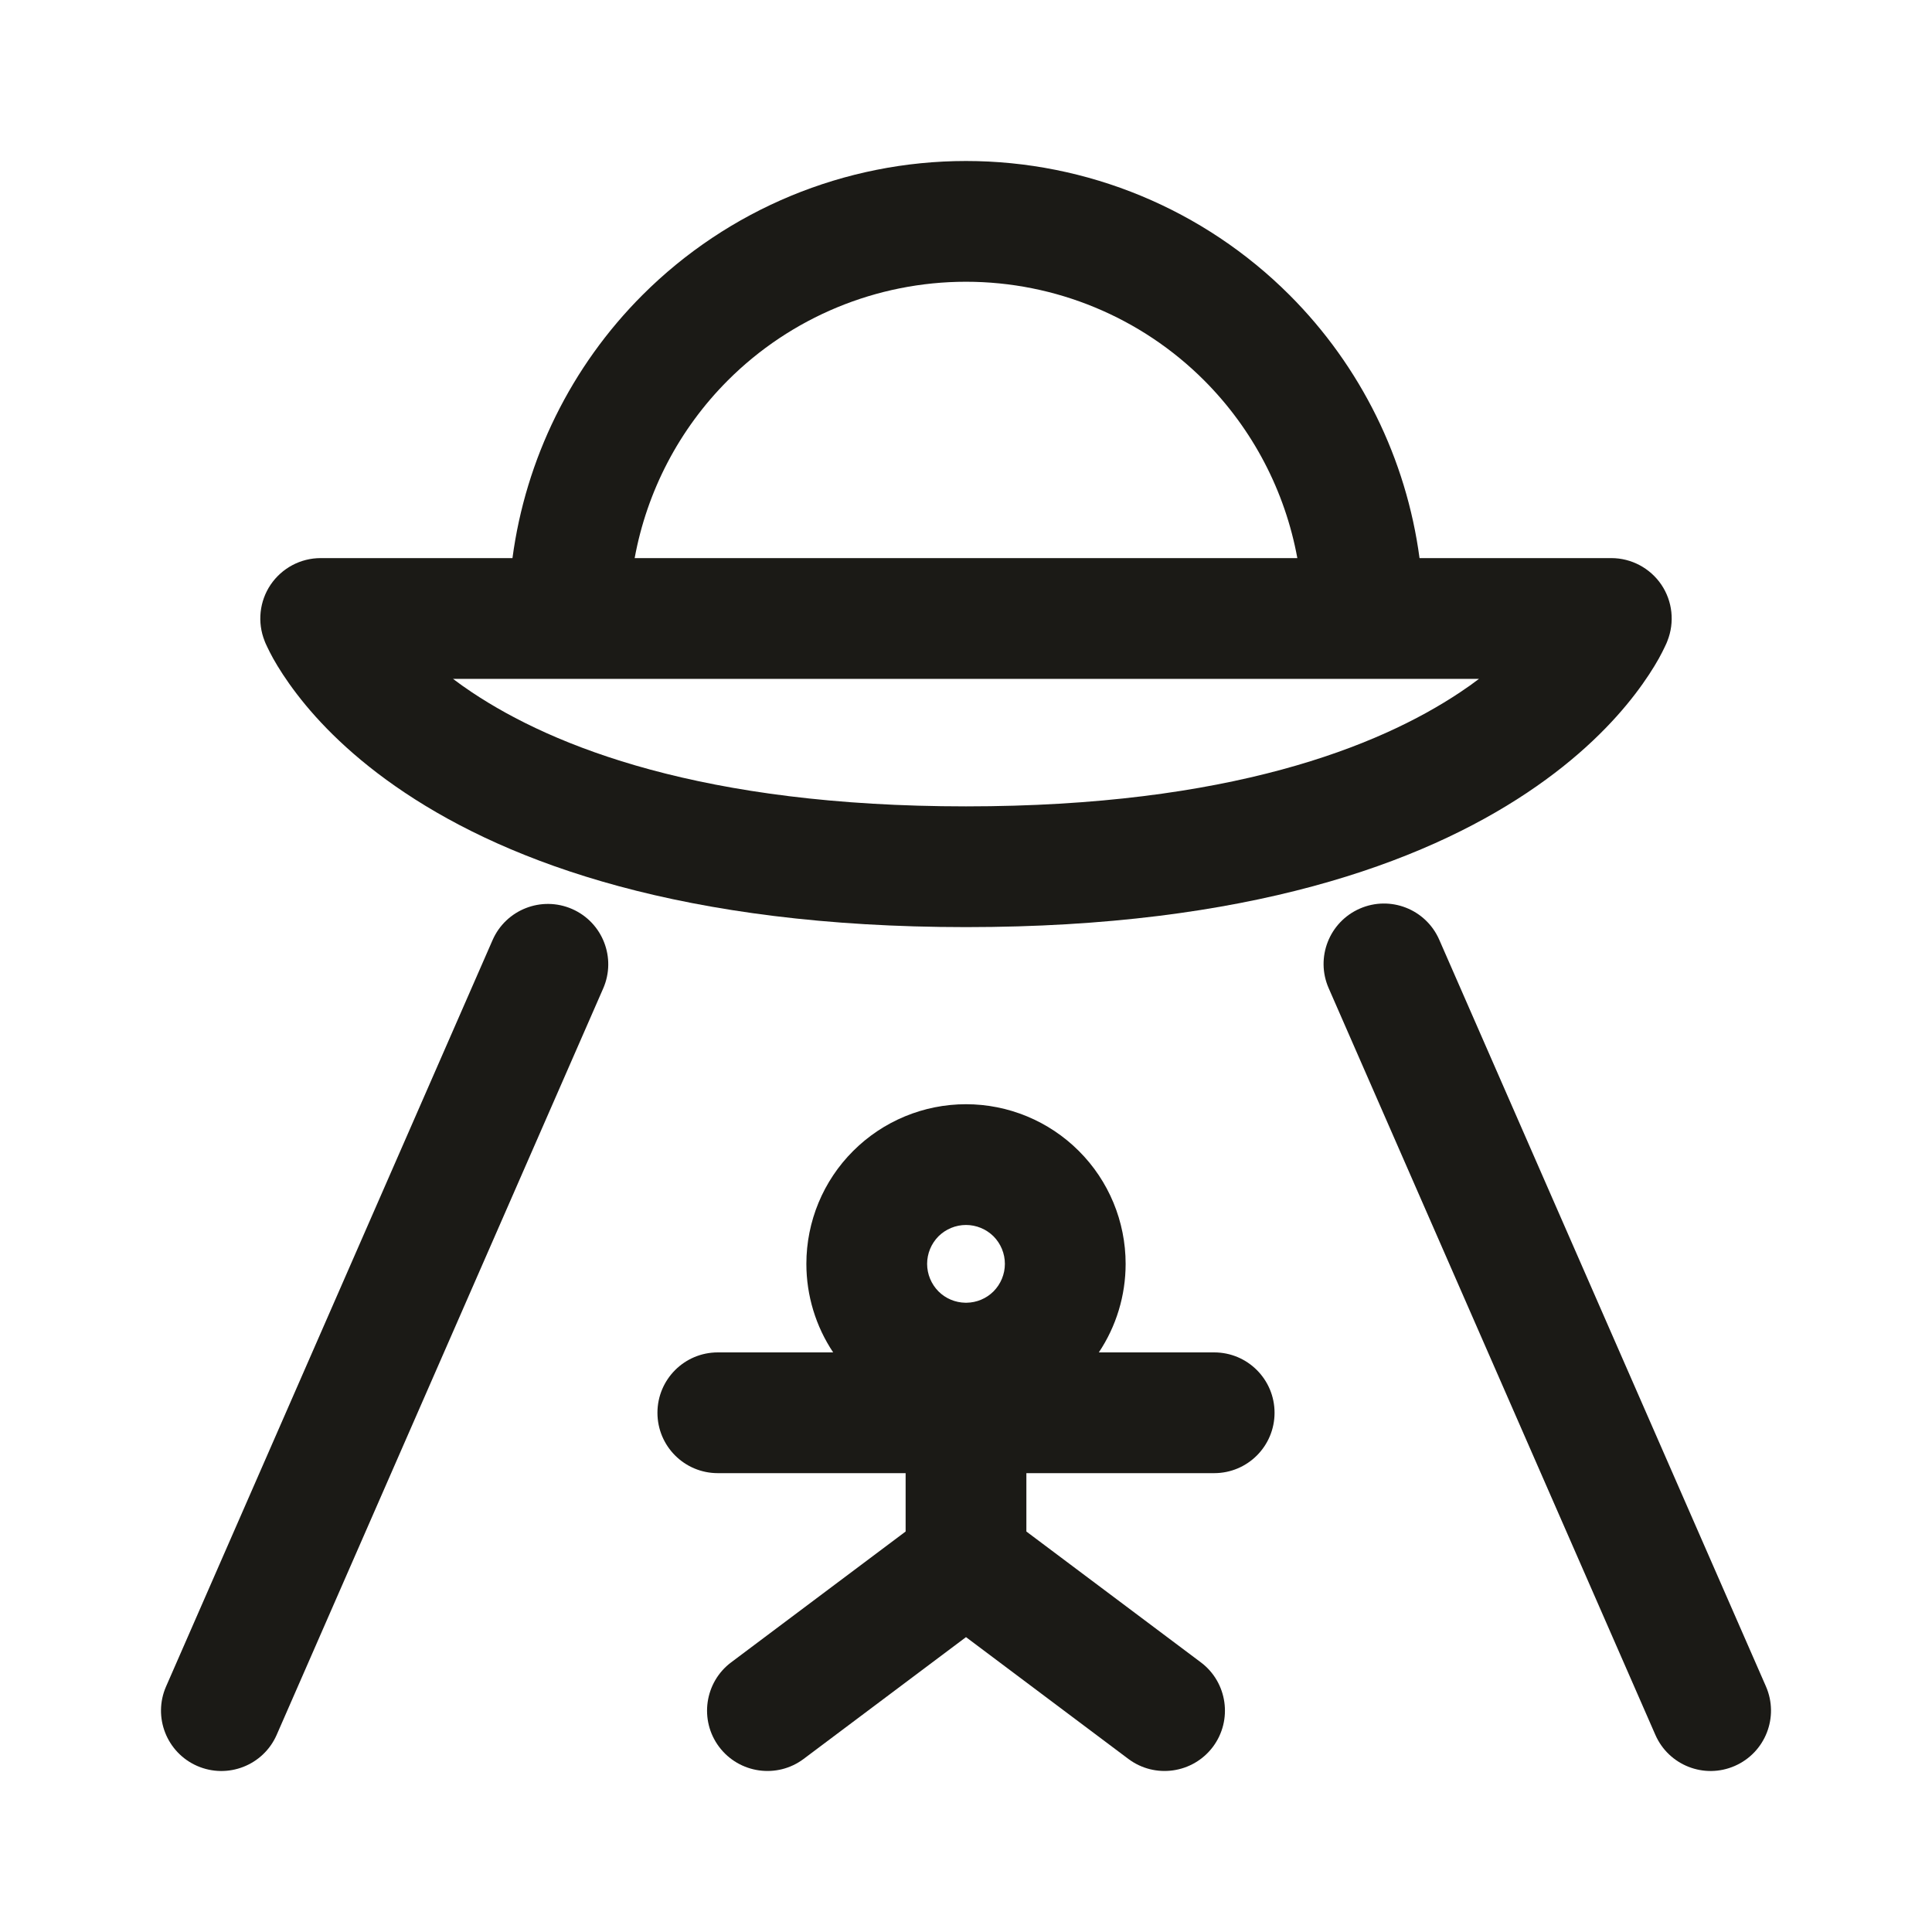 <svg width="24" height="24" viewBox="0 0 24 24" fill="none" xmlns="http://www.w3.org/2000/svg">
<path fill-rule="evenodd" clip-rule="evenodd" d="M6.366 6.933C6.53 5.703 7.094 4.552 7.981 3.665C9.047 2.599 10.493 2 12 2C13.507 2 14.953 2.599 16.019 3.665C16.906 4.552 17.47 5.703 17.634 6.933H20.017C20.265 6.933 20.498 7.057 20.638 7.263C20.777 7.469 20.805 7.731 20.713 7.962L20.711 7.968L20.712 7.963L20.712 7.965L20.711 7.968L20.708 7.975L20.701 7.992C20.695 8.005 20.688 8.02 20.679 8.039C20.662 8.076 20.637 8.124 20.606 8.181C20.542 8.295 20.447 8.446 20.313 8.621C20.044 8.973 19.618 9.416 18.968 9.849C17.664 10.719 15.507 11.517 12 11.517C8.493 11.517 6.336 10.719 5.032 9.849C4.382 9.416 3.956 8.973 3.687 8.621C3.553 8.446 3.458 8.295 3.394 8.181C3.363 8.124 3.338 8.076 3.321 8.039C3.312 8.02 3.305 8.005 3.299 7.992L3.292 7.975L3.289 7.968L3.288 7.965L3.288 7.963L3.287 7.962C3.195 7.731 3.223 7.469 3.362 7.263C3.502 7.057 3.734 6.933 3.983 6.933H6.366ZM9.042 4.725C9.826 3.941 10.89 3.5 12 3.5C13.11 3.5 14.174 3.941 14.958 4.725C15.563 5.331 15.964 6.103 16.116 6.933H7.884C8.036 6.103 8.436 5.331 9.042 4.725ZM5.864 8.601C5.78 8.545 5.701 8.489 5.627 8.433H18.373C18.299 8.489 18.221 8.545 18.136 8.601C17.128 9.273 15.277 10.017 12 10.017C8.723 10.017 6.872 9.273 5.864 8.601Z" fill="#1B1A16"/>
<path d="M7.107 11.292C7.486 11.458 7.659 11.9 7.493 12.279L3.437 21.551C3.271 21.93 2.829 22.103 2.449 21.937C2.07 21.771 1.897 21.329 2.063 20.95L6.119 11.678C6.285 11.299 6.727 11.126 7.107 11.292Z" fill="#1B1A16"/>
<path d="M17.879 11.674C17.713 11.294 17.271 11.121 16.892 11.287C16.512 11.453 16.339 11.896 16.505 12.275L20.563 21.55C20.729 21.93 21.171 22.103 21.55 21.937C21.93 21.771 22.103 21.329 21.937 20.949L17.879 11.674Z" fill="#1B1A16"/>
<path fill-rule="evenodd" clip-rule="evenodd" d="M10.598 14.298C10.97 13.926 11.474 13.717 12 13.717C12.526 13.717 13.03 13.926 13.402 14.298C13.774 14.669 13.983 15.174 13.983 15.7C13.983 16.094 13.866 16.477 13.65 16.8H15.083C15.498 16.8 15.833 17.136 15.833 17.55C15.833 17.964 15.498 18.3 15.083 18.3H12.75V19.025L14.917 20.65C15.248 20.898 15.315 21.369 15.067 21.7C14.818 22.031 14.348 22.098 14.017 21.85L12 20.337L9.983 21.85C9.652 22.098 9.182 22.031 8.933 21.7C8.685 21.369 8.752 20.898 9.083 20.65L11.25 19.025V18.3H8.917C8.502 18.3 8.167 17.964 8.167 17.55C8.167 17.136 8.502 16.8 8.917 16.8H10.35C10.134 16.477 10.017 16.094 10.017 15.7C10.017 15.174 10.226 14.669 10.598 14.298ZM12.008 16.183C12.005 16.183 12.003 16.183 12 16.183C11.997 16.183 11.995 16.183 11.992 16.183C11.867 16.181 11.747 16.131 11.658 16.042C11.568 15.951 11.517 15.828 11.517 15.7C11.517 15.572 11.568 15.449 11.658 15.358C11.749 15.268 11.872 15.217 12 15.217C12.128 15.217 12.251 15.268 12.342 15.358C12.432 15.449 12.483 15.572 12.483 15.7C12.483 15.828 12.432 15.951 12.342 16.042C12.253 16.131 12.133 16.181 12.008 16.183Z" fill="#1B1A16"/>
</svg>
